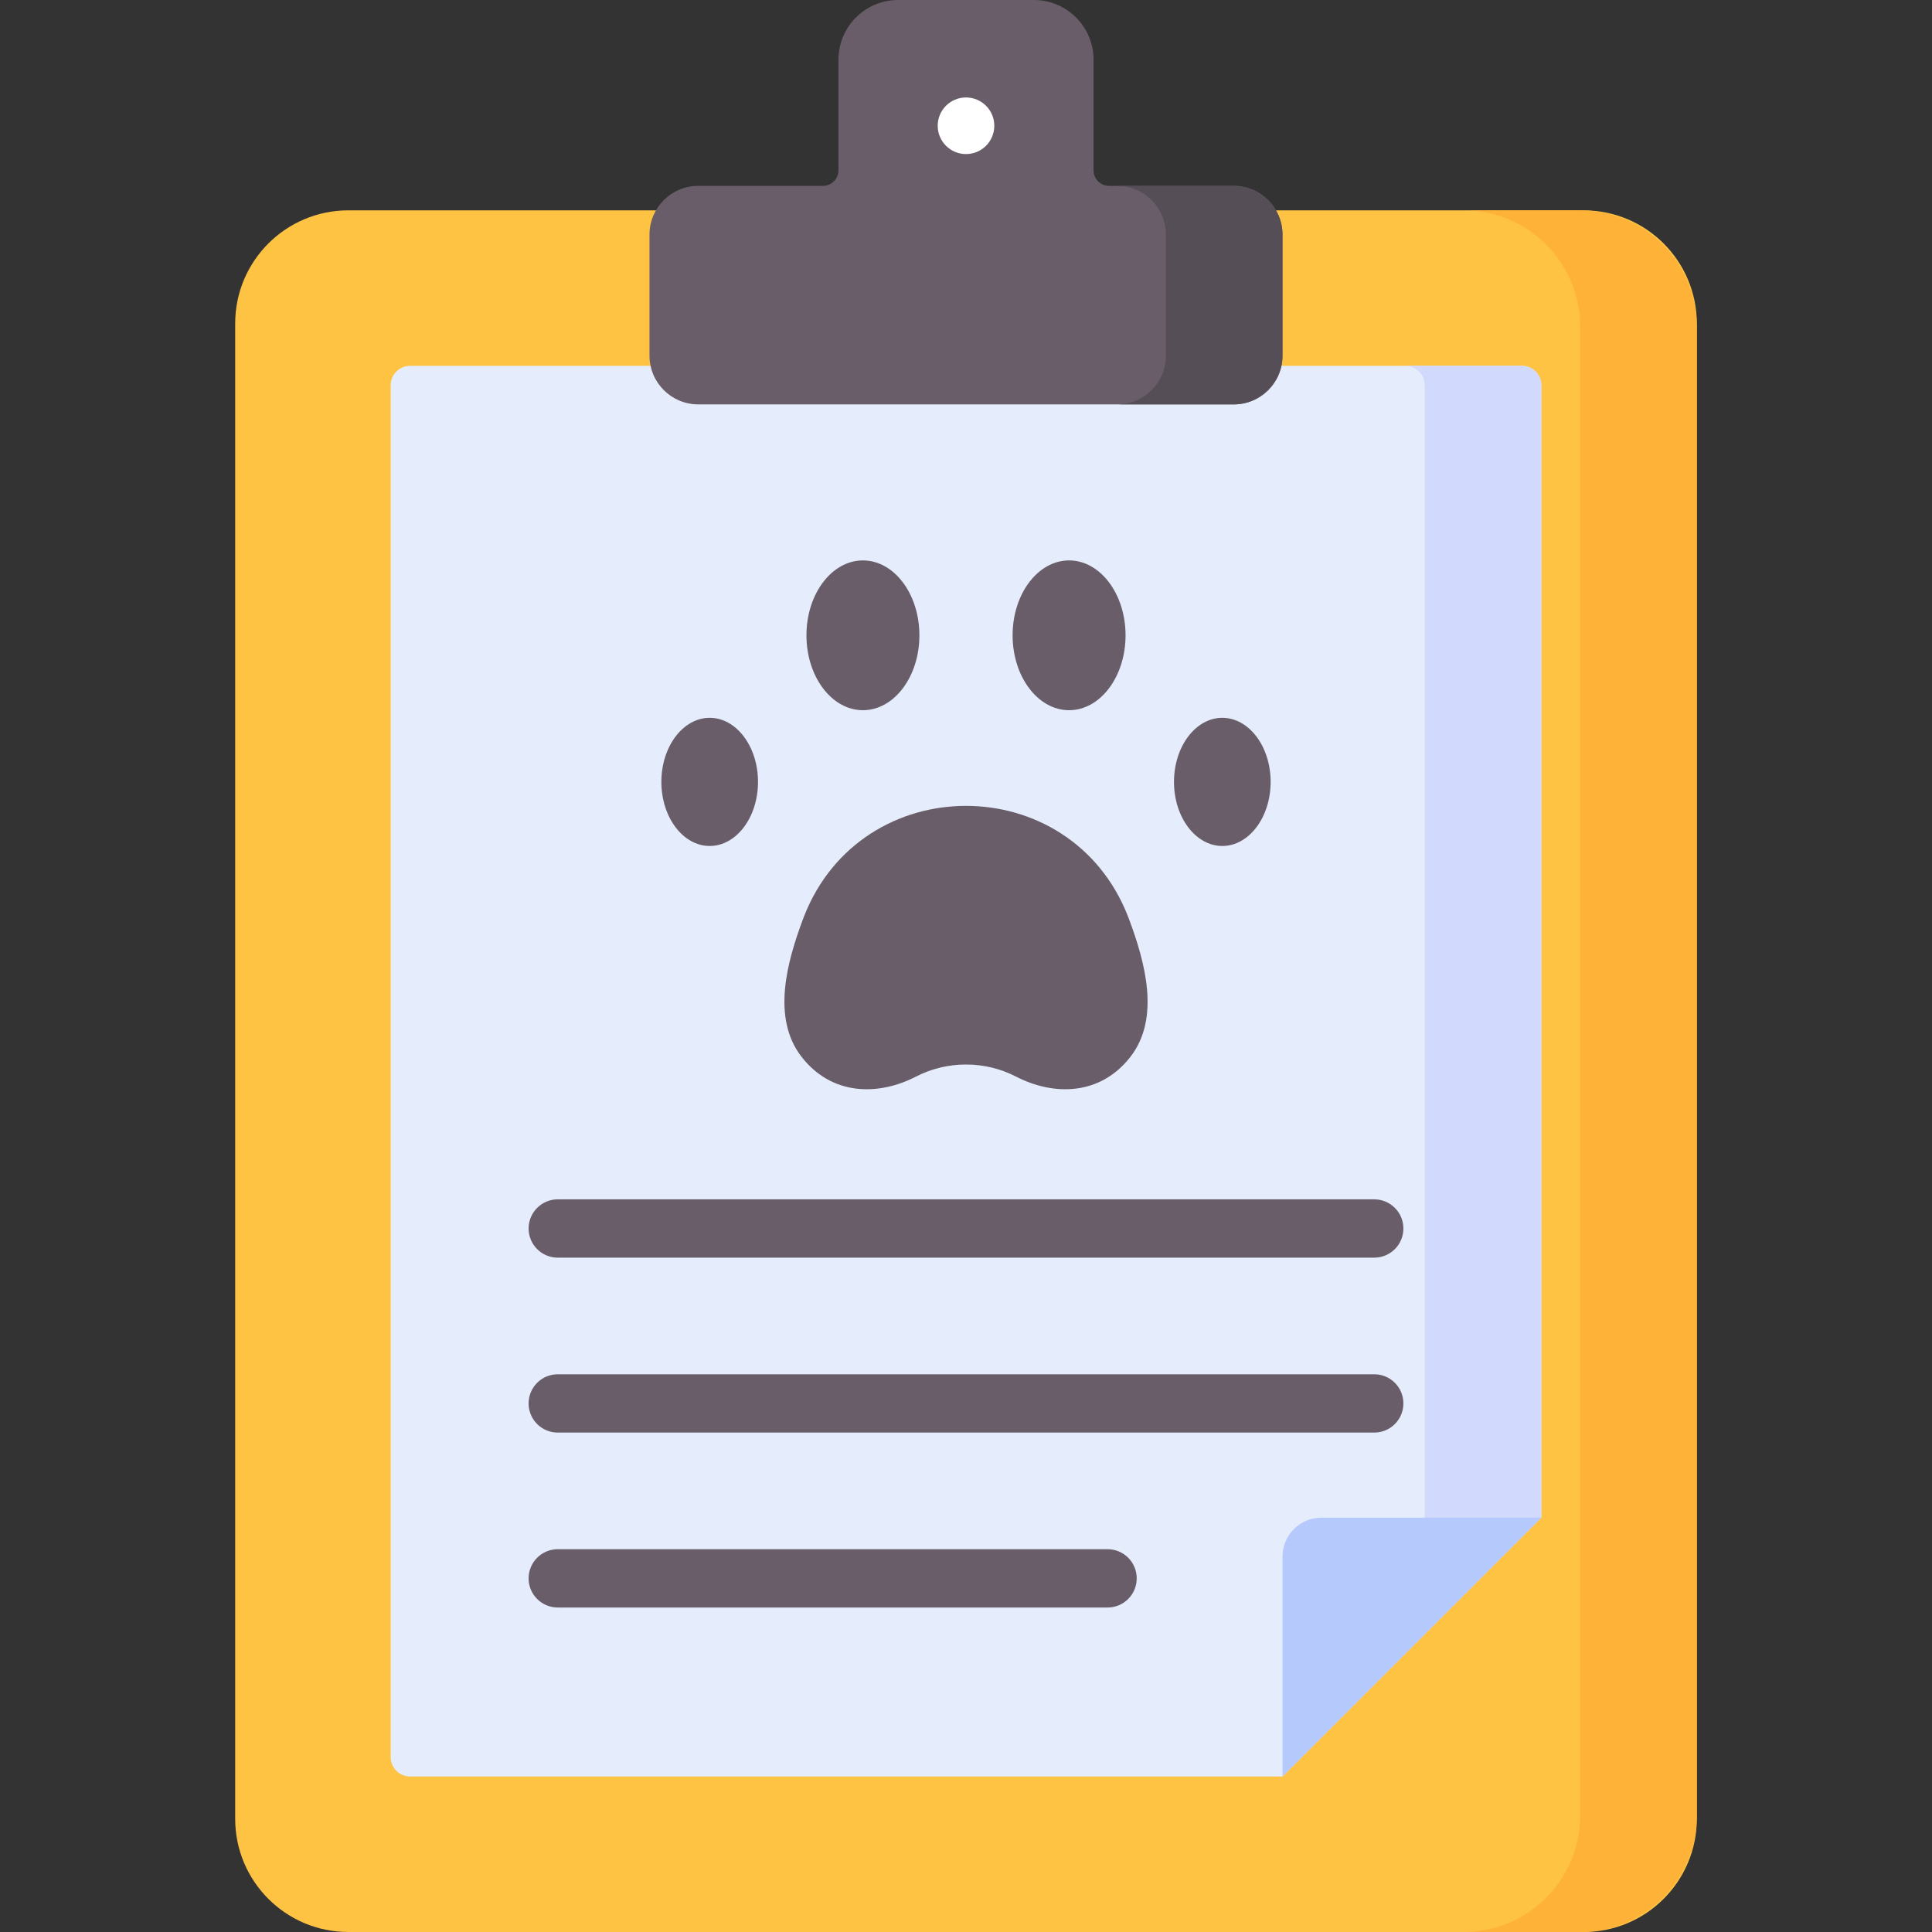 <svg id="Capa_1" enable-background="new 0 0 512 512" height="512" viewBox="0 0 512 512" width="512" xmlns="http://www.w3.org/2000/svg"><rect x="0" y="0" width="512" height="512" fill="#333333" stroke="none"/><g><g><g><path d="m419.674 512h-327.348c-16.569 0-30-13.431-30-30v-396.256c0-16.569 13.431-30 30-30h327.348c16.569 0 30 13.431 30 30v396.256c0 16.569-13.431 30-30 30z" fill="#ffc344"/><path d="m418.769 55.744h-30.905c17.069 0 30.905 13.837 30.905 30.905v394.445c0 17.069-13.837 30.905-30.905 30.905h30.905c17.069 0 30.905-13.837 30.905-30.905v-394.444c0-17.069-13.837-30.906-30.905-30.906z" fill="#feb237"/><path d="m103.533 465.642v-363.539c0-2.845 2.306-5.151 5.151-5.151h294.632c2.845 0 5.151 2.306 5.151 5.151v300.099l-68.591 68.591h-231.192c-2.845 0-5.151-2.306-5.151-5.151z" fill="#e5edfc"/><path d="m403.316 96.952h-30.906c2.845 0 5.151 2.306 5.151 5.151v315.552l30.905-15.453v-300.099c.001-2.845-2.305-5.151-5.15-5.151z" fill="#d1d9fc"/><path d="m289.797 45.139v-29.325c0-8.734-7.08-15.814-15.814-15.814h-35.967c-8.734 0-15.814 7.08-15.814 15.814v29.325c0 2.276-1.845 4.121-4.121 4.121h-33.036c-7.137 0-12.922 5.785-12.922 12.922v32.063c0 7.137 5.785 12.922 12.922 12.922h141.907c7.137 0 12.922-5.785 12.922-12.922v-32.063c0-7.137-5.785-12.922-12.922-12.922h-33.036c-2.274-.001-4.119-1.845-4.119-4.121z" fill="#695d69"/><g><path d="m326.954 49.259h-30.905c7.137 0 12.922 5.785 12.922 12.922v32.063c0 7.137-5.785 12.922-12.922 12.922h30.905c7.137 0 12.922-5.785 12.922-12.922v-32.062c0-7.137-5.786-12.923-12.922-12.923z" fill="#564e57"/></g><path d="m339.876 470.793v-58.289c0-5.69 4.612-10.302 10.302-10.302h58.289z" fill="#b6c9fd"/><g><path d="m364.188 333.291h-216.376c-4.268 0-7.726-3.459-7.726-7.726s3.459-7.726 7.726-7.726h216.376c4.268 0 7.726 3.459 7.726 7.726s-3.458 7.726-7.726 7.726z" fill="#695d69"/></g><g><path d="m364.188 379.649h-216.376c-4.268 0-7.726-3.459-7.726-7.726s3.459-7.726 7.726-7.726h216.376c4.268 0 7.726 3.459 7.726 7.726s-3.458 7.726-7.726 7.726z" fill="#695d69"/></g><g><path d="m293.517 426.008h-145.705c-4.268 0-7.726-3.459-7.726-7.726s3.459-7.726 7.726-7.726h145.705c4.268 0 7.726 3.459 7.726 7.726s-3.458 7.726-7.726 7.726z" fill="#695d69"/></g></g><g fill="#695d69"><g><ellipse cx="188.075" cy="207.211" rx="12.806" ry="16.982"/><ellipse cx="323.925" cy="207.211" rx="12.806" ry="16.982"/></g><g><ellipse cx="228.683" cy="168.365" rx="14.967" ry="19.848"/><ellipse cx="283.317" cy="168.365" rx="14.967" ry="19.848"/></g><path d="m213.044 242.933c15.231-39.156 70.681-39.156 85.912 0 .1.258.199.517.296.778 4.12 11.082 8.369 26.066.291 36.403-8.01 10.251-20.276 10.354-30.304 5.188-8.269-4.26-18.21-4.26-26.479 0-10.028 5.166-22.293 5.062-30.304-5.188-8.078-10.337-3.828-25.321.291-36.403.098-.261.197-.521.297-.778z"/></g></g><circle cx="256" cy="33.33" fill="#fff" r="7.5"/></g></svg>